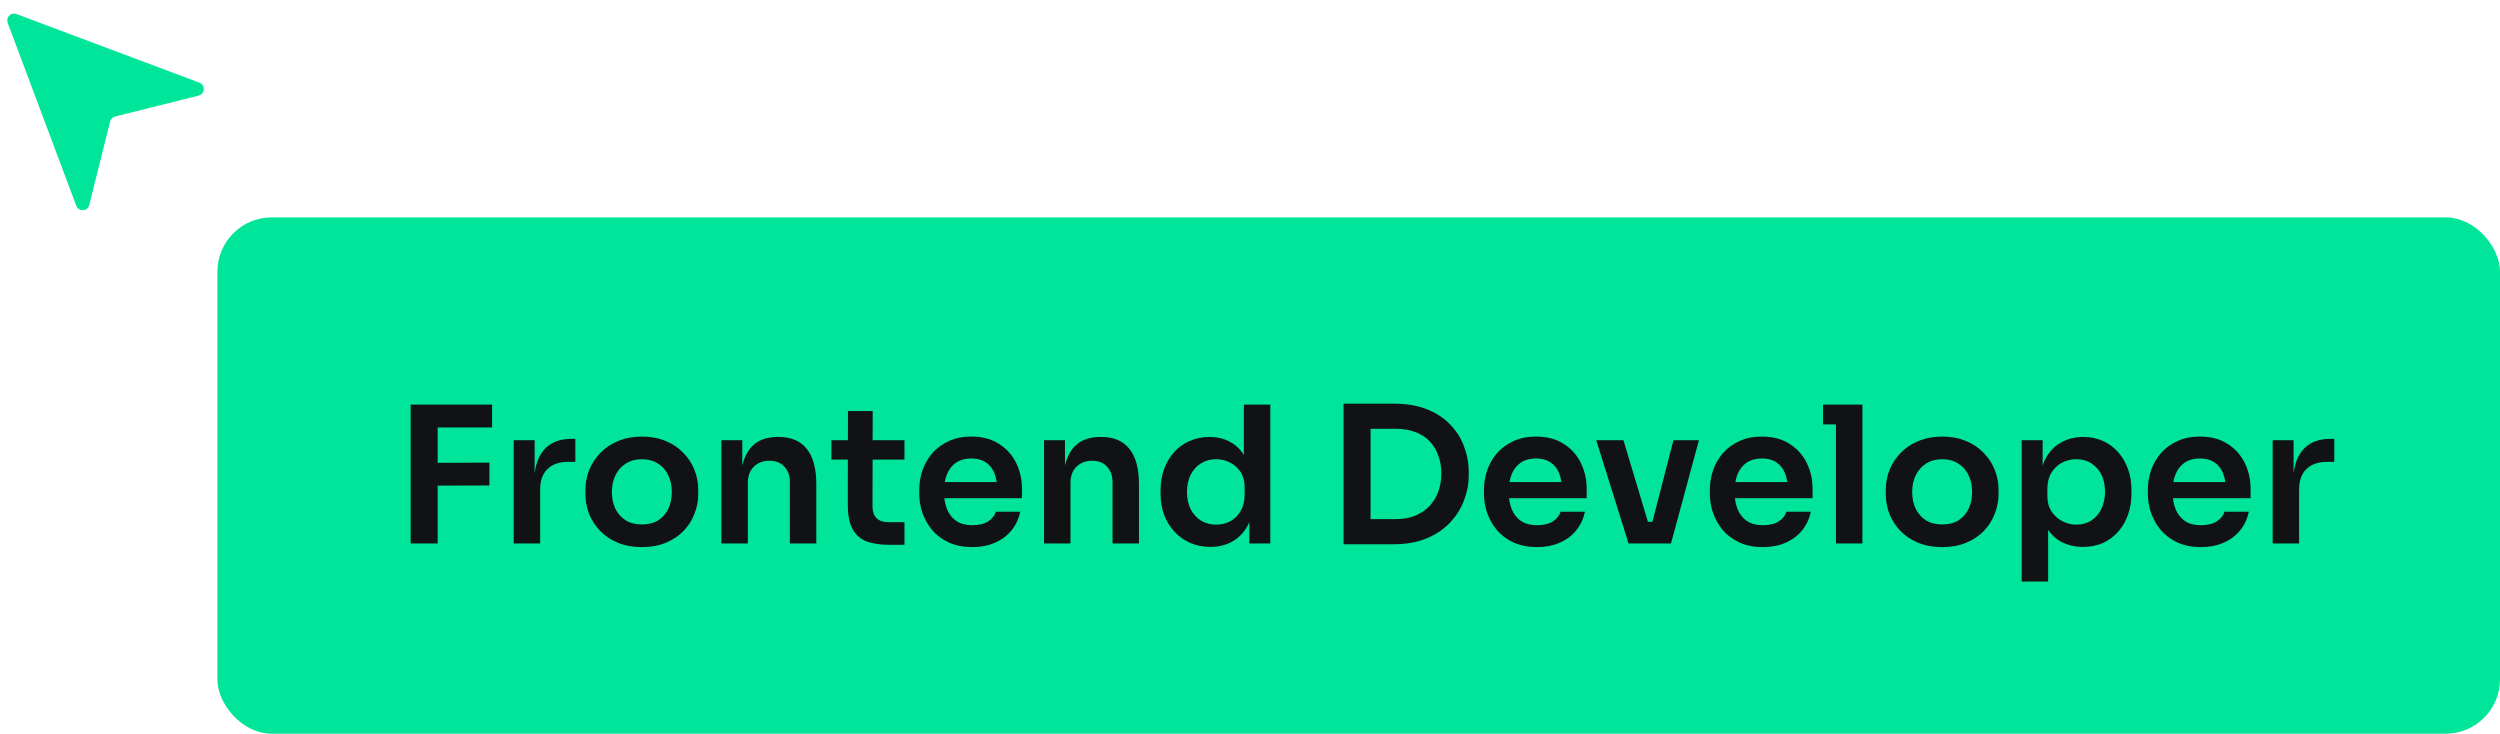 <svg width="184" height="54" viewBox="0 0 184 54" fill="none" xmlns="http://www.w3.org/2000/svg">
<rect x="16" y="16" width="168" height="38" rx="4" fill="#00E599"/>
<path d="M30.225 40V29.78H32.213V40H30.225ZM31.933 35.744V34.064L36.021 34.05V35.73L31.933 35.744ZM31.933 31.46V29.78H36.217V31.46H31.933ZM37.809 40V32.398H39.349V35.618H39.307C39.307 34.526 39.541 33.7 40.007 33.14C40.474 32.58 41.16 32.3 42.065 32.3H42.345V33.994H41.813C41.16 33.994 40.651 34.171 40.287 34.526C39.932 34.871 39.755 35.375 39.755 36.038V40H37.809ZM47.246 40.266C46.574 40.266 45.982 40.159 45.468 39.944C44.955 39.729 44.521 39.44 44.166 39.076C43.812 38.703 43.541 38.283 43.354 37.816C43.177 37.349 43.088 36.864 43.088 36.36V36.066C43.088 35.543 43.182 35.049 43.368 34.582C43.564 34.106 43.84 33.686 44.194 33.322C44.558 32.949 44.997 32.659 45.51 32.454C46.024 32.239 46.602 32.132 47.246 32.132C47.89 32.132 48.469 32.239 48.982 32.454C49.496 32.659 49.93 32.949 50.284 33.322C50.648 33.686 50.924 34.106 51.11 34.582C51.297 35.049 51.39 35.543 51.39 36.066V36.36C51.39 36.864 51.297 37.349 51.11 37.816C50.933 38.283 50.667 38.703 50.312 39.076C49.958 39.44 49.524 39.729 49.01 39.944C48.497 40.159 47.909 40.266 47.246 40.266ZM47.246 38.6C47.722 38.6 48.124 38.497 48.45 38.292C48.777 38.077 49.024 37.793 49.192 37.438C49.36 37.074 49.444 36.663 49.444 36.206C49.444 35.739 49.356 35.329 49.178 34.974C49.01 34.61 48.758 34.325 48.422 34.12C48.096 33.905 47.704 33.798 47.246 33.798C46.789 33.798 46.392 33.905 46.056 34.12C45.73 34.325 45.478 34.61 45.3 34.974C45.123 35.329 45.034 35.739 45.034 36.206C45.034 36.663 45.118 37.074 45.286 37.438C45.464 37.793 45.716 38.077 46.042 38.292C46.369 38.497 46.77 38.6 47.246 38.6ZM53.094 40V32.398H54.634V35.66H54.494C54.494 34.885 54.597 34.241 54.802 33.728C55.008 33.205 55.311 32.813 55.712 32.552C56.123 32.291 56.632 32.16 57.238 32.16H57.322C58.228 32.16 58.914 32.454 59.38 33.042C59.847 33.621 60.08 34.489 60.08 35.646V40H58.134V35.478C58.134 35.011 57.999 34.633 57.728 34.344C57.467 34.055 57.103 33.91 56.636 33.91C56.16 33.91 55.773 34.059 55.474 34.358C55.185 34.647 55.04 35.039 55.04 35.534V40H53.094ZM65.476 40.098C64.776 40.098 64.198 40.009 63.74 39.832C63.292 39.645 62.956 39.337 62.732 38.908C62.508 38.469 62.396 37.881 62.396 37.144L62.41 30.256H64.23L64.216 37.27C64.216 37.643 64.314 37.933 64.51 38.138C64.716 38.334 65.005 38.432 65.378 38.432H66.568V40.098H65.476ZM61.192 33.826V32.398H66.568V33.826H61.192ZM71.563 40.266C70.909 40.266 70.335 40.154 69.841 39.93C69.355 39.706 68.949 39.407 68.623 39.034C68.305 38.651 68.063 38.227 67.895 37.76C67.736 37.293 67.657 36.817 67.657 36.332V36.066C67.657 35.562 67.736 35.077 67.895 34.61C68.063 34.134 68.305 33.714 68.623 33.35C68.949 32.977 69.351 32.683 69.827 32.468C70.303 32.244 70.853 32.132 71.479 32.132C72.3 32.132 72.986 32.314 73.537 32.678C74.097 33.033 74.517 33.504 74.797 34.092C75.077 34.671 75.217 35.296 75.217 35.968V36.668H68.483V35.478H73.999L73.397 36.066C73.397 35.581 73.327 35.165 73.187 34.82C73.047 34.475 72.832 34.209 72.543 34.022C72.263 33.835 71.908 33.742 71.479 33.742C71.049 33.742 70.685 33.84 70.387 34.036C70.088 34.232 69.859 34.517 69.701 34.89C69.551 35.254 69.477 35.693 69.477 36.206C69.477 36.682 69.551 37.107 69.701 37.48C69.85 37.844 70.079 38.133 70.387 38.348C70.695 38.553 71.087 38.656 71.563 38.656C72.039 38.656 72.426 38.563 72.725 38.376C73.023 38.18 73.215 37.942 73.299 37.662H75.091C74.979 38.185 74.764 38.642 74.447 39.034C74.129 39.426 73.723 39.729 73.229 39.944C72.743 40.159 72.188 40.266 71.563 40.266ZM76.842 40V32.398H78.382V35.66H78.242C78.242 34.885 78.345 34.241 78.55 33.728C78.756 33.205 79.059 32.813 79.46 32.552C79.871 32.291 80.38 32.16 80.986 32.16H81.07C81.976 32.16 82.662 32.454 83.128 33.042C83.595 33.621 83.828 34.489 83.828 35.646V40H81.882V35.478C81.882 35.011 81.747 34.633 81.476 34.344C81.215 34.055 80.851 33.91 80.384 33.91C79.908 33.91 79.521 34.059 79.222 34.358C78.933 34.647 78.788 35.039 78.788 35.534V40H76.842ZM89.07 40.252C88.538 40.252 88.049 40.154 87.6 39.958C87.153 39.762 86.765 39.487 86.439 39.132C86.112 38.777 85.86 38.367 85.683 37.9C85.505 37.424 85.416 36.911 85.416 36.36V36.066C85.416 35.525 85.501 35.016 85.668 34.54C85.846 34.064 86.088 33.649 86.397 33.294C86.714 32.939 87.092 32.664 87.531 32.468C87.978 32.263 88.473 32.16 89.014 32.16C89.612 32.16 90.135 32.291 90.582 32.552C91.04 32.804 91.404 33.187 91.674 33.7C91.945 34.213 92.094 34.857 92.123 35.632L91.549 34.96V29.78H93.495V40H91.954V36.766H92.29C92.263 37.541 92.104 38.189 91.814 38.712C91.525 39.225 91.142 39.613 90.666 39.874C90.2 40.126 89.668 40.252 89.07 40.252ZM89.504 38.614C89.887 38.614 90.237 38.53 90.555 38.362C90.872 38.185 91.124 37.933 91.311 37.606C91.507 37.27 91.605 36.878 91.605 36.43V35.87C91.605 35.422 91.507 35.049 91.311 34.75C91.115 34.442 90.858 34.209 90.54 34.05C90.223 33.882 89.878 33.798 89.504 33.798C89.085 33.798 88.711 33.901 88.385 34.106C88.067 34.302 87.815 34.582 87.629 34.946C87.451 35.31 87.362 35.735 87.362 36.22C87.362 36.705 87.456 37.13 87.642 37.494C87.829 37.849 88.081 38.124 88.398 38.32C88.725 38.516 89.094 38.614 89.504 38.614ZM100.593 40.056V38.208H102.707C103.239 38.208 103.71 38.129 104.121 37.97C104.541 37.802 104.896 37.569 105.185 37.27C105.474 36.971 105.694 36.621 105.843 36.22C106.002 35.809 106.081 35.357 106.081 34.862C106.081 34.349 106.002 33.891 105.843 33.49C105.694 33.079 105.474 32.729 105.185 32.44C104.896 32.151 104.541 31.931 104.121 31.782C103.71 31.633 103.239 31.558 102.707 31.558H100.593V29.71H102.581C103.505 29.71 104.312 29.845 105.003 30.116C105.694 30.387 106.268 30.76 106.725 31.236C107.182 31.703 107.523 32.239 107.747 32.846C107.98 33.443 108.097 34.064 108.097 34.708V35.016C108.097 35.632 107.98 36.239 107.747 36.836C107.523 37.433 107.182 37.975 106.725 38.46C106.268 38.945 105.694 39.333 105.003 39.622C104.312 39.911 103.505 40.056 102.581 40.056H100.593ZM98.885 40.056V29.71H100.873V40.056H98.885ZM113.125 40.266C112.472 40.266 111.898 40.154 111.403 39.93C110.918 39.706 110.512 39.407 110.185 39.034C109.868 38.651 109.625 38.227 109.457 37.76C109.299 37.293 109.219 36.817 109.219 36.332V36.066C109.219 35.562 109.299 35.077 109.457 34.61C109.625 34.134 109.868 33.714 110.185 33.35C110.512 32.977 110.913 32.683 111.389 32.468C111.865 32.244 112.416 32.132 113.041 32.132C113.863 32.132 114.549 32.314 115.099 32.678C115.659 33.033 116.079 33.504 116.359 34.092C116.639 34.671 116.779 35.296 116.779 35.968V36.668H110.045V35.478H115.561L114.959 36.066C114.959 35.581 114.889 35.165 114.749 34.82C114.609 34.475 114.395 34.209 114.105 34.022C113.825 33.835 113.471 33.742 113.041 33.742C112.612 33.742 112.248 33.84 111.949 34.036C111.651 34.232 111.422 34.517 111.263 34.89C111.114 35.254 111.039 35.693 111.039 36.206C111.039 36.682 111.114 37.107 111.263 37.48C111.413 37.844 111.641 38.133 111.949 38.348C112.257 38.553 112.649 38.656 113.125 38.656C113.601 38.656 113.989 38.563 114.287 38.376C114.586 38.18 114.777 37.942 114.861 37.662H116.653C116.541 38.185 116.327 38.642 116.009 39.034C115.692 39.426 115.286 39.729 114.791 39.944C114.306 40.159 113.751 40.266 113.125 40.266ZM119.862 40L117.482 32.398H119.484L121.766 40H119.862ZM120.436 40V38.404H122.494V40H120.436ZM121.206 40L123.166 32.398H125.042L122.984 40H121.206ZM129.75 40.266C129.097 40.266 128.523 40.154 128.028 39.93C127.543 39.706 127.137 39.407 126.81 39.034C126.493 38.651 126.25 38.227 126.082 37.76C125.924 37.293 125.844 36.817 125.844 36.332V36.066C125.844 35.562 125.924 35.077 126.082 34.61C126.25 34.134 126.493 33.714 126.81 33.35C127.137 32.977 127.538 32.683 128.014 32.468C128.49 32.244 129.041 32.132 129.666 32.132C130.488 32.132 131.174 32.314 131.724 32.678C132.284 33.033 132.704 33.504 132.984 34.092C133.264 34.671 133.404 35.296 133.404 35.968V36.668H126.67V35.478H132.186L131.584 36.066C131.584 35.581 131.514 35.165 131.374 34.82C131.234 34.475 131.02 34.209 130.73 34.022C130.45 33.835 130.096 33.742 129.666 33.742C129.237 33.742 128.873 33.84 128.574 34.036C128.276 34.232 128.047 34.517 127.888 34.89C127.739 35.254 127.664 35.693 127.664 36.206C127.664 36.682 127.739 37.107 127.888 37.48C128.038 37.844 128.266 38.133 128.574 38.348C128.882 38.553 129.274 38.656 129.75 38.656C130.226 38.656 130.614 38.563 130.912 38.376C131.211 38.18 131.402 37.942 131.486 37.662H133.278C133.166 38.185 132.952 38.642 132.634 39.034C132.317 39.426 131.911 39.729 131.416 39.944C130.931 40.159 130.376 40.266 129.75 40.266ZM135.128 40V29.78H137.074V40H135.128ZM134.176 31.236V29.78H137.074V31.236H134.176ZM142.949 40.266C142.277 40.266 141.685 40.159 141.171 39.944C140.658 39.729 140.224 39.44 139.869 39.076C139.515 38.703 139.244 38.283 139.057 37.816C138.88 37.349 138.791 36.864 138.791 36.36V36.066C138.791 35.543 138.885 35.049 139.071 34.582C139.267 34.106 139.543 33.686 139.897 33.322C140.261 32.949 140.7 32.659 141.213 32.454C141.727 32.239 142.305 32.132 142.949 32.132C143.593 32.132 144.172 32.239 144.685 32.454C145.199 32.659 145.633 32.949 145.987 33.322C146.351 33.686 146.627 34.106 146.813 34.582C147 35.049 147.093 35.543 147.093 36.066V36.36C147.093 36.864 147 37.349 146.813 37.816C146.636 38.283 146.37 38.703 146.015 39.076C145.661 39.44 145.227 39.729 144.713 39.944C144.2 40.159 143.612 40.266 142.949 40.266ZM142.949 38.6C143.425 38.6 143.827 38.497 144.153 38.292C144.48 38.077 144.727 37.793 144.895 37.438C145.063 37.074 145.147 36.663 145.147 36.206C145.147 35.739 145.059 35.329 144.881 34.974C144.713 34.61 144.461 34.325 144.125 34.12C143.799 33.905 143.407 33.798 142.949 33.798C142.492 33.798 142.095 33.905 141.759 34.12C141.433 34.325 141.181 34.61 141.003 34.974C140.826 35.329 140.737 35.739 140.737 36.206C140.737 36.663 140.821 37.074 140.989 37.438C141.167 37.793 141.419 38.077 141.745 38.292C142.072 38.497 142.473 38.6 142.949 38.6ZM148.797 42.8V32.398H150.337V35.674L150.099 35.66C150.137 34.885 150.295 34.237 150.575 33.714C150.865 33.191 151.247 32.804 151.723 32.552C152.199 32.291 152.731 32.16 153.319 32.16C153.861 32.16 154.346 32.258 154.775 32.454C155.214 32.65 155.587 32.925 155.895 33.28C156.213 33.635 156.455 34.05 156.623 34.526C156.791 34.993 156.875 35.497 156.875 36.038V36.332C156.875 36.883 156.791 37.396 156.623 37.872C156.465 38.339 156.227 38.754 155.909 39.118C155.601 39.473 155.228 39.753 154.789 39.958C154.351 40.154 153.861 40.252 153.319 40.252C152.75 40.252 152.227 40.135 151.751 39.902C151.285 39.659 150.907 39.291 150.617 38.796C150.328 38.292 150.165 37.643 150.127 36.85L150.743 37.788V42.8H148.797ZM152.829 38.614C153.249 38.614 153.613 38.511 153.921 38.306C154.239 38.101 154.486 37.816 154.663 37.452C154.841 37.079 154.929 36.659 154.929 36.192C154.929 35.707 154.841 35.287 154.663 34.932C154.486 34.577 154.239 34.302 153.921 34.106C153.613 33.901 153.249 33.798 152.829 33.798C152.447 33.798 152.092 33.882 151.765 34.05C151.448 34.218 151.187 34.465 150.981 34.792C150.785 35.119 150.687 35.511 150.687 35.968V36.528C150.687 36.967 150.79 37.34 150.995 37.648C151.201 37.956 151.467 38.194 151.793 38.362C152.12 38.53 152.465 38.614 152.829 38.614ZM161.988 40.266C161.335 40.266 160.761 40.154 160.266 39.93C159.781 39.706 159.375 39.407 159.048 39.034C158.731 38.651 158.488 38.227 158.32 37.76C158.162 37.293 158.082 36.817 158.082 36.332V36.066C158.082 35.562 158.162 35.077 158.32 34.61C158.488 34.134 158.731 33.714 159.048 33.35C159.375 32.977 159.776 32.683 160.252 32.468C160.728 32.244 161.279 32.132 161.904 32.132C162.726 32.132 163.412 32.314 163.962 32.678C164.522 33.033 164.942 33.504 165.222 34.092C165.502 34.671 165.642 35.296 165.642 35.968V36.668H158.908V35.478H164.424L163.822 36.066C163.822 35.581 163.752 35.165 163.612 34.82C163.472 34.475 163.258 34.209 162.968 34.022C162.688 33.835 162.334 33.742 161.904 33.742C161.475 33.742 161.111 33.84 160.812 34.036C160.514 34.232 160.285 34.517 160.126 34.89C159.977 35.254 159.902 35.693 159.902 36.206C159.902 36.682 159.977 37.107 160.126 37.48C160.276 37.844 160.504 38.133 160.812 38.348C161.12 38.553 161.512 38.656 161.988 38.656C162.464 38.656 162.852 38.563 163.15 38.376C163.449 38.18 163.64 37.942 163.724 37.662H165.516C165.404 38.185 165.19 38.642 164.872 39.034C164.555 39.426 164.149 39.729 163.654 39.944C163.169 40.159 162.614 40.266 161.988 40.266ZM167.268 40V32.398H168.808V35.618H168.766C168.766 34.526 168.999 33.7 169.466 33.14C169.933 32.58 170.619 32.3 171.524 32.3H171.804V33.994H171.272C170.619 33.994 170.11 34.171 169.746 34.526C169.391 34.871 169.214 35.375 169.214 36.038V40H167.268Z" fill="#111213"/>
<path d="M14.621 7.036C15.097 6.917 15.135 6.255 14.675 6.083L1.209 1.033C0.807 0.882 0.414 1.275 0.565 1.677L5.615 15.143C5.787 15.603 6.449 15.565 6.568 15.089L8.106 8.938C8.151 8.759 8.291 8.619 8.47 8.574L14.621 7.036Z" fill="#00E599"/>
</svg>
